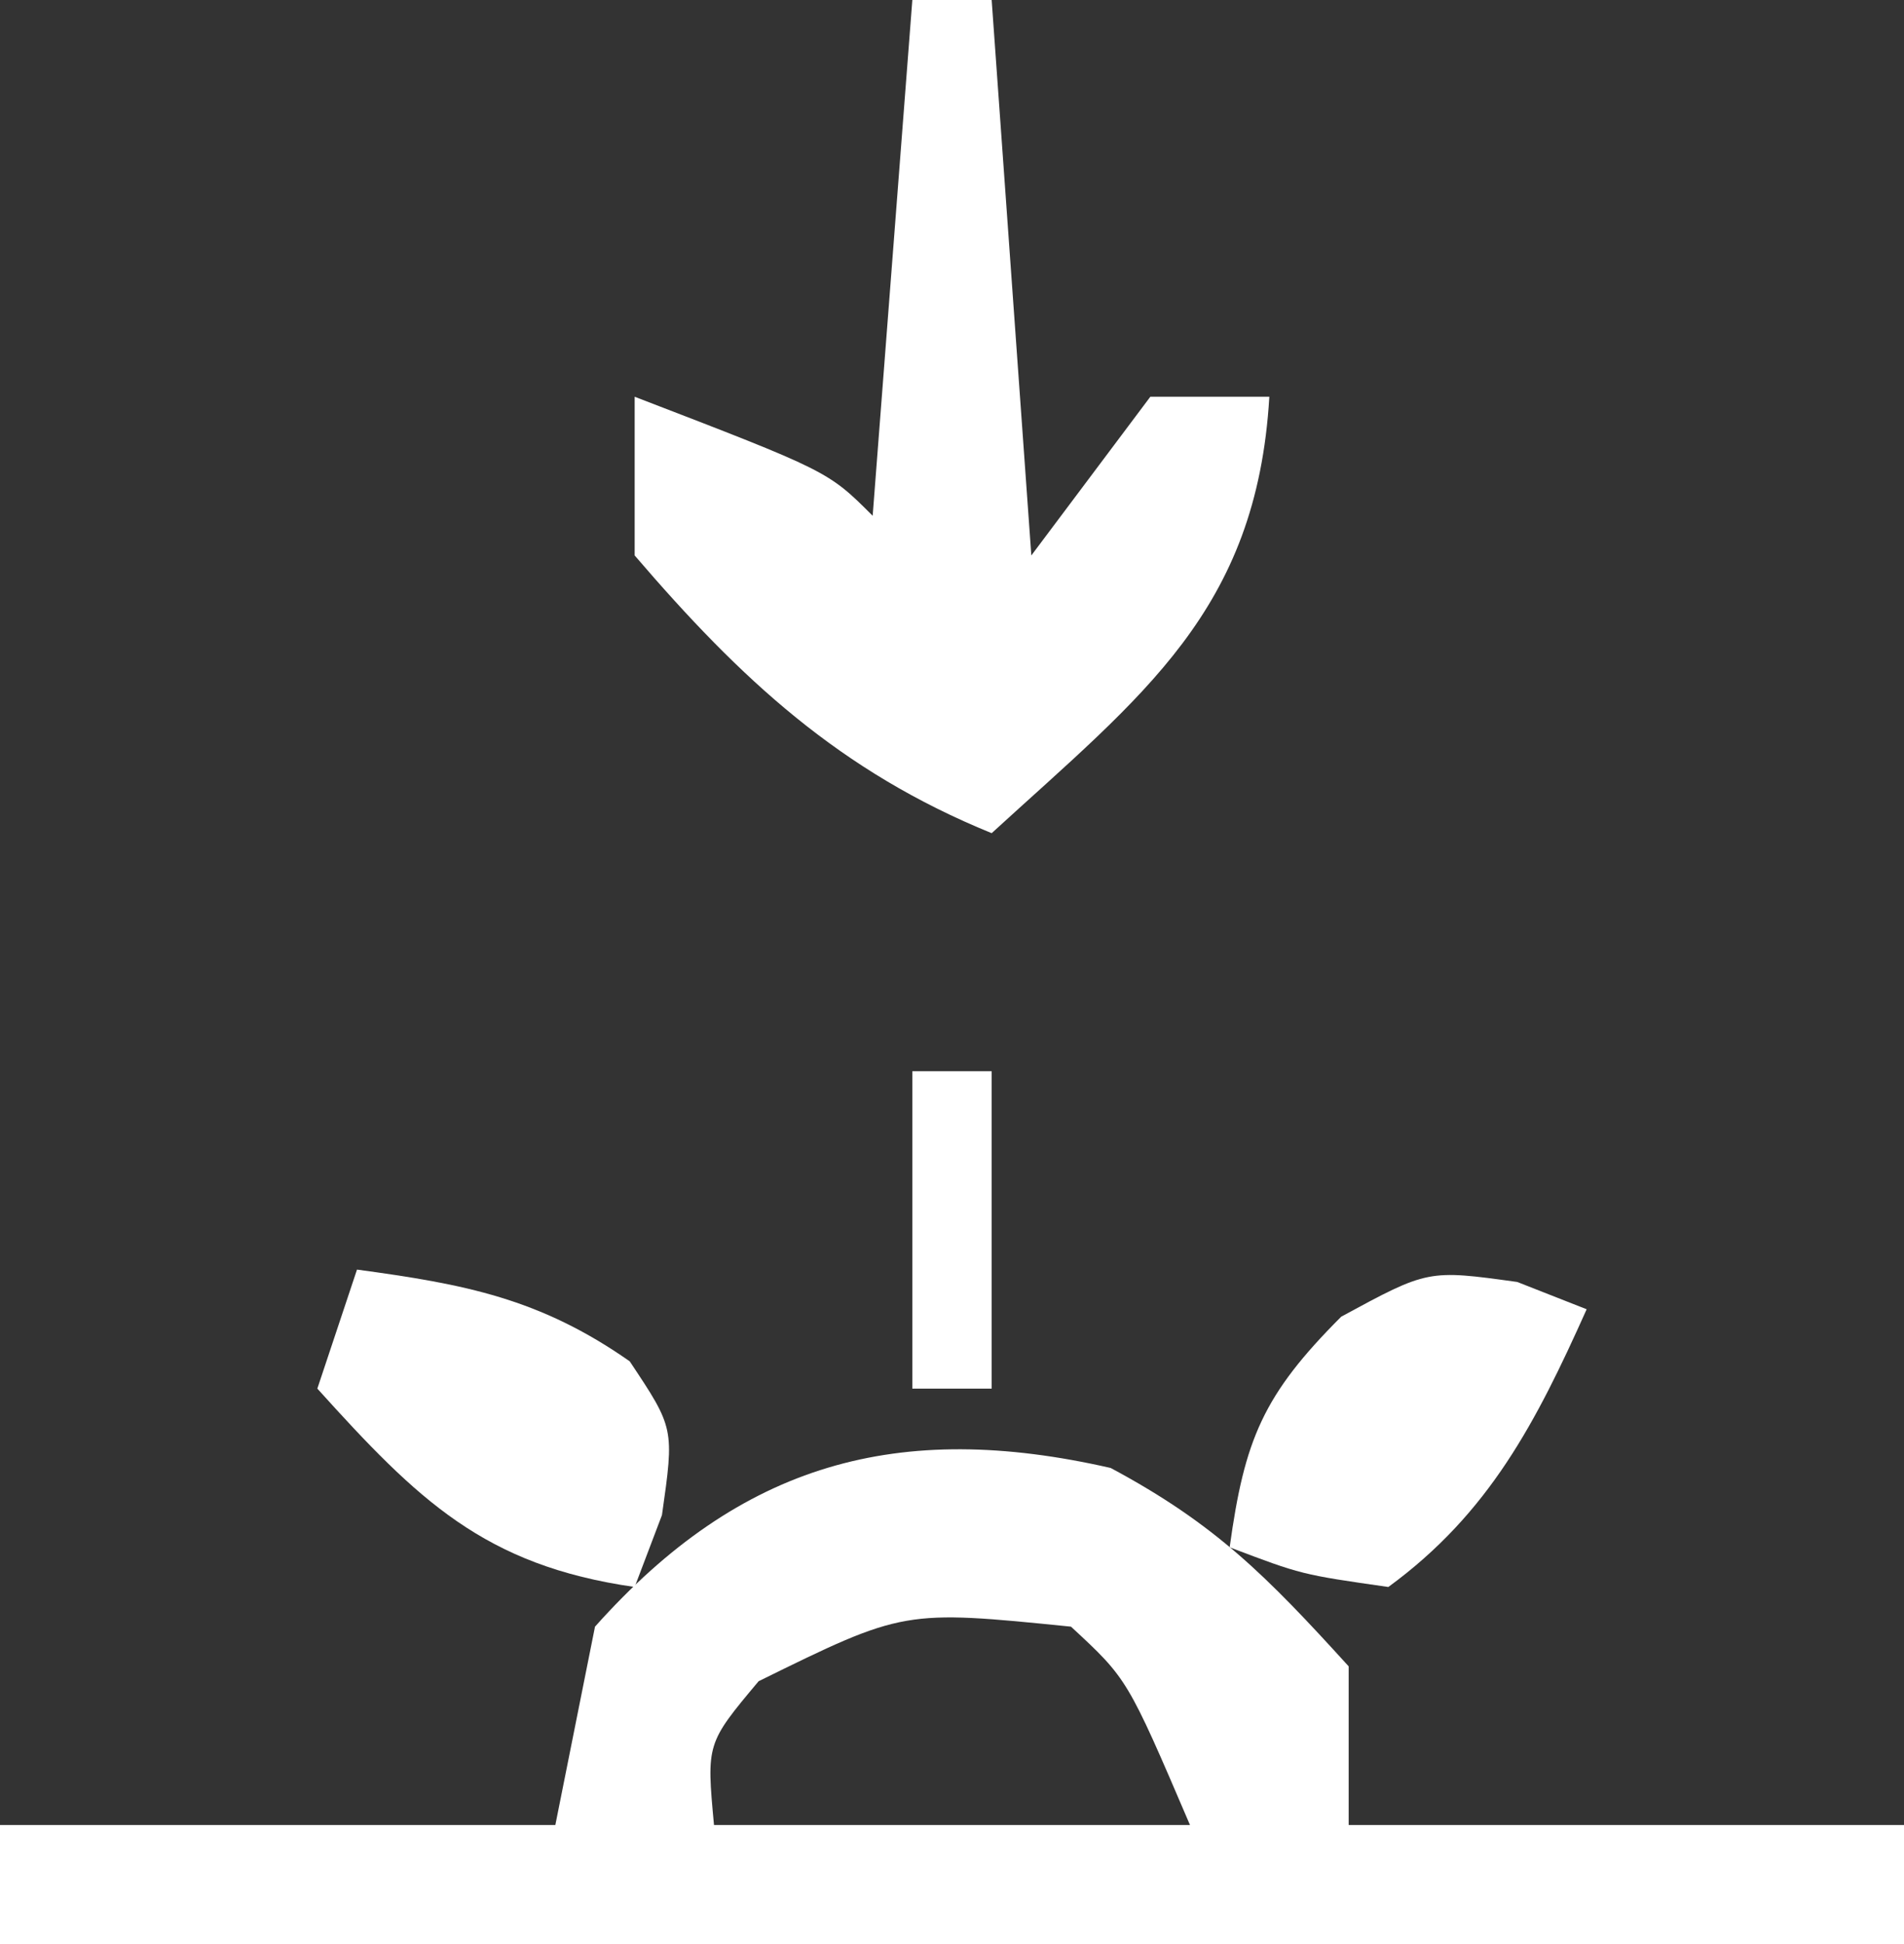 <?xml version="1.0" encoding="UTF-8"?>
<svg version="1.1" xmlns="http://www.w3.org/2000/svg" width="48" height="49">
<rect width="100%" height="100%" fill="#333333" stroke="none"/>
<path d="M0 0 C2.634 1.409 3.93 2.723 6 5 C6 6.32 6 7.64 6 9 C10.62 9 15.24 9 20 9 C20 9.99 20 10.98 20 12 C4.16 12 -11.68 12 -28 12 C-28 11.01 -28 10.02 -28 9 C-23.38 9 -18.76 9 -14 9 C-13.67 7.35 -13.34 5.7 -13 4 C-9.319 -0.127 -5.356 -1.222 0 0 Z M-8.875 5.375 C-10.19 6.945 -10.19 6.945 -10 9 C-6.04 9 -2.08 9 2 9 C0.422 5.316 0.422 5.316 -1 4 C-5.214 3.574 -5.214 3.574 -8.875 5.375 Z " fill="#FFFFFF" transform="translate(28,37)"/>
<path d="M0 0 C0.66 0 1.32 0 2 0 C2.33 4.62 2.66 9.24 3 14 C3.99 12.68 4.98 11.36 6 10 C6.99 10 7.98 10 9 10 C8.682 15.4 5.8 17.523 2 21 C-1.83 19.44 -4.322 17.124 -7 14 C-7 12.68 -7 11.36 -7 10 C-2.125 11.875 -2.125 11.875 -1 13 C-0.67 8.71 -0.34 4.42 0 0 Z " fill="#FFFFFF" transform="translate(23,0)"/>
<path d="M0 0 C0.866 0.34 0.866 0.34 1.75 0.688 C0.475 3.531 -0.701 5.825 -3.25 7.688 C-5.438 7.375 -5.438 7.375 -7.25 6.688 C-6.875 3.968 -6.408 2.845 -4.438 0.875 C-2.25 -0.312 -2.25 -0.312 0 0 Z " fill="#FFFFFF" transform="translate(38.25,32.312)"/>
<path d="M0 0 C2.717 0.367 4.611 0.727 6.875 2.312 C8 4 8 4 7.688 6.188 C7.347 7.085 7.347 7.085 7 8 C3.204 7.458 1.528 5.799 -1 3 C-0.67 2.01 -0.34 1.02 0 0 Z " fill="#FFFFFF" transform="translate(9,32)"/>
<path d="M0 0 C0.66 0 1.32 0 2 0 C2 2.64 2 5.28 2 8 C1.34 8 0.68 8 0 8 C0 5.36 0 2.72 0 0 Z " fill="#FFFFFF" transform="translate(23,27)"/>
</svg>

